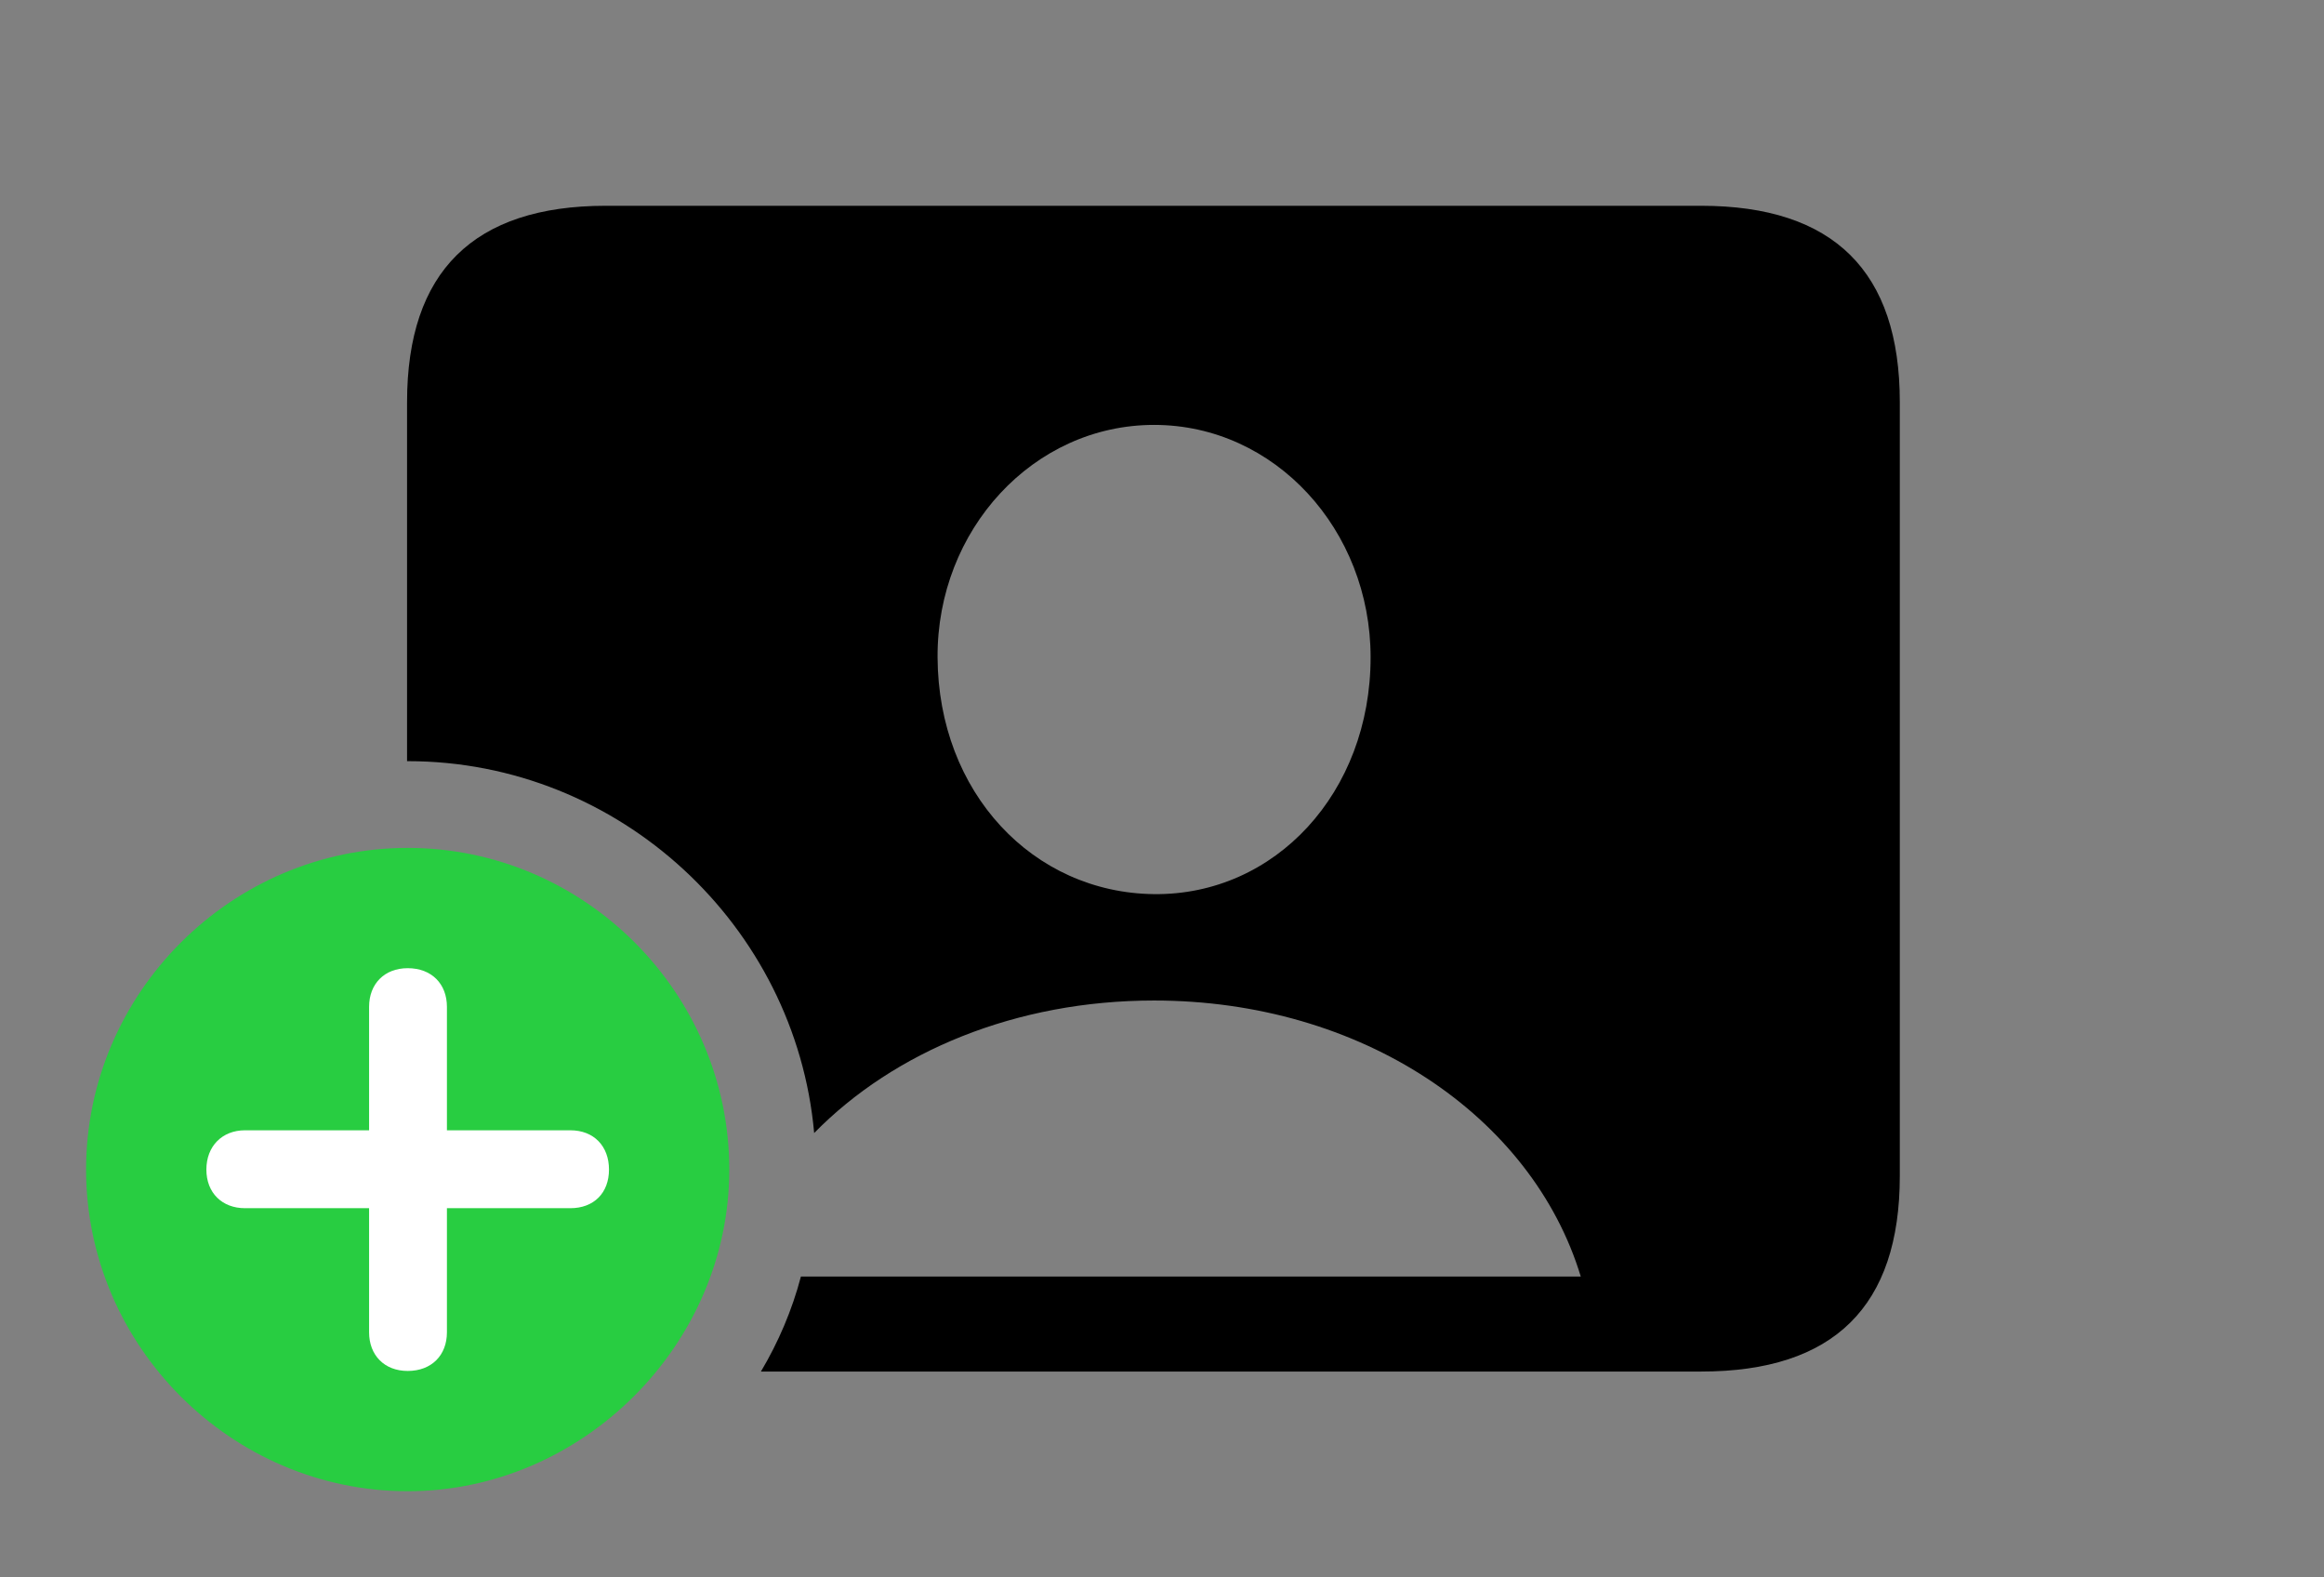 <svg version="1.1" xmlns="http://www.w3.org/2000/svg" xmlns:xlink="http://www.w3.org/1999/xlink" viewBox="0 0 50.19 34.057">
 <rect x="0" y="0" width="50.19" height="34.057" fill="#808080" stroke="none"/>
 <g>
  
  <path d="M41.029 8.682L41.029 25.389C41.029 28.205 39.607 29.613 36.736 29.613L16.433 29.613C16.811 28.978 17.105 28.29 17.297 27.562L34.139 27.562C33.086 24.09 29.395 21.602 24.924 21.602C21.942 21.602 19.311 22.701 17.583 24.463C17.183 19.987 13.379 16.434 8.805 16.434C8.8 16.434 8.795 16.434 8.791 16.434L8.791 8.682C8.791 5.865 10.227 4.443 13.084 4.443L36.736 4.443C39.607 4.443 41.029 5.865 41.029 8.682ZM20.248 14.191C20.262 17.117 22.312 19.277 24.924 19.305C27.535 19.332 29.6 17.117 29.6 14.191C29.6 11.443 27.535 9.174 24.924 9.174C22.312 9.174 20.234 11.443 20.248 14.191Z" style="fill:hsl(0 0 0/0.85)"></path>
  <path d="M8.805 32.197C12.578 32.197 15.75 29.039 15.75 25.252C15.75 21.438 12.619 18.307 8.805 18.307C5.004 18.307 1.859 21.438 1.859 25.252C1.859 29.066 5.004 32.197 8.805 32.197Z" style="fill:#28cd41"></path>
  <path d="M8.805 29.6C8.299 29.6 7.971 29.258 7.971 28.766L7.971 26.086L5.291 26.086C4.799 26.086 4.457 25.758 4.457 25.252C4.457 24.746 4.799 24.404 5.291 24.404L7.971 24.404L7.971 21.738C7.971 21.246 8.299 20.904 8.805 20.904C9.324 20.904 9.652 21.246 9.652 21.738L9.652 24.404L12.318 24.404C12.824 24.404 13.152 24.746 13.152 25.252C13.152 25.758 12.824 26.086 12.318 26.086L9.652 26.086L9.652 28.766C9.652 29.258 9.324 29.6 8.805 29.6Z" style="fill:white"></path>
 </g>
</svg>